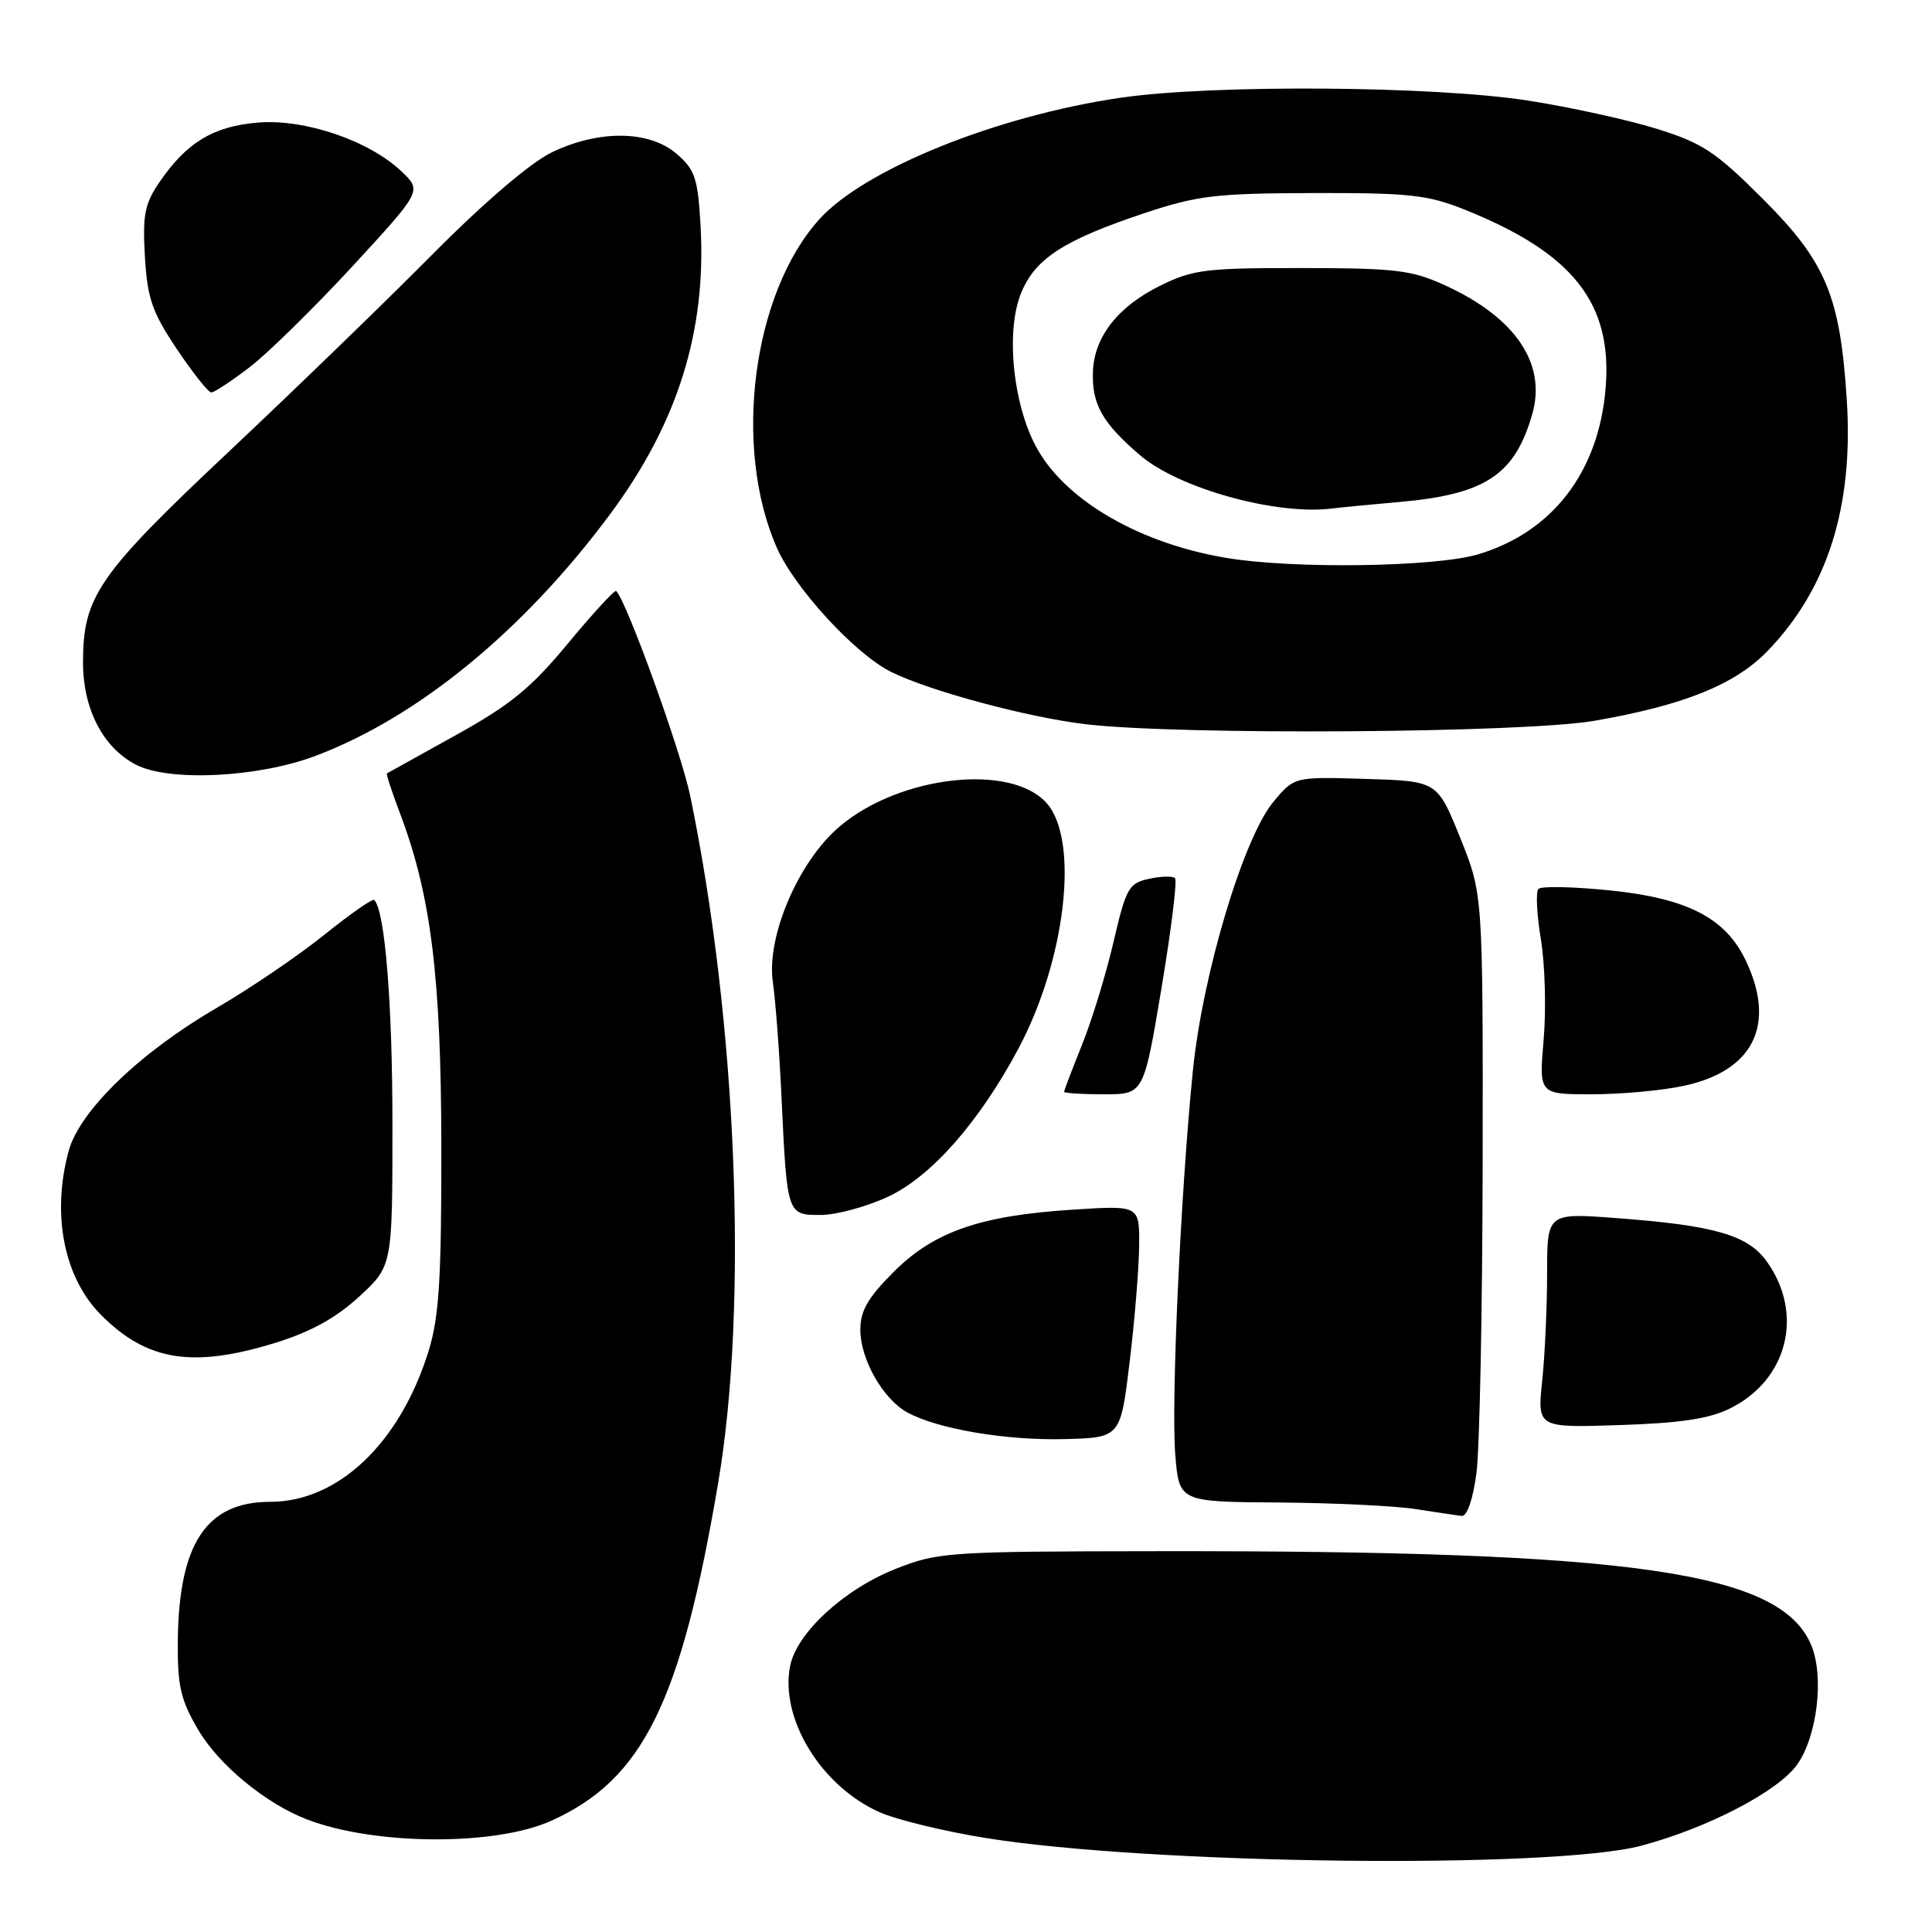 <?xml version="1.0" encoding="UTF-8" standalone="no"?>
<!DOCTYPE svg PUBLIC "-//W3C//DTD SVG 1.1//EN" "http://www.w3.org/Graphics/SVG/1.1/DTD/svg11.dtd" >
<svg xmlns="http://www.w3.org/2000/svg" xmlns:xlink="http://www.w3.org/1999/xlink" version="1.1" viewBox="0 0 256 256">
 <g >
 <path fill="currentColor"
d=" M 217.50 244.56 C 226.30 242.21 235.60 237.37 238.12 233.83 C 240.79 230.09 241.73 222.18 240.01 218.02 C 235.97 208.26 216.52 205.46 153.50 205.54 C 125.53 205.57 124.29 205.66 118.64 207.90 C 111.83 210.60 105.58 216.36 104.70 220.73 C 103.31 227.72 108.80 236.70 116.58 240.14 C 118.82 241.13 125.12 242.66 130.58 243.54 C 152.48 247.07 205.77 247.69 217.50 244.56 Z  M 73.05 241.26 C 85.19 235.78 90.22 225.61 95.16 196.50 C 99.17 172.91 97.65 135.43 91.46 105.47 C 90.26 99.66 83.06 79.72 81.65 78.31 C 81.46 78.12 78.59 81.24 75.28 85.23 C 70.37 91.17 67.64 93.40 60.38 97.42 C 55.50 100.13 51.40 102.41 51.27 102.48 C 51.15 102.56 51.91 104.89 52.96 107.66 C 57.11 118.58 58.45 129.34 58.48 152.00 C 58.50 169.52 58.18 174.52 56.79 179.02 C 53.01 191.20 44.82 199.00 35.80 199.00 C 27.34 199.00 23.68 204.53 23.56 217.50 C 23.51 223.42 23.93 225.23 26.27 229.22 C 29.02 233.88 35.19 238.97 40.67 241.08 C 49.64 244.53 65.61 244.62 73.05 241.26 Z  M 195.63 195.25 C 196.06 192.09 196.43 173.53 196.46 154.00 C 196.50 118.50 196.50 118.50 193.48 111.00 C 190.45 103.50 190.45 103.50 180.98 103.21 C 171.51 102.92 171.51 102.92 168.76 106.21 C 164.76 110.99 159.33 129.12 158.05 142.00 C 156.42 158.33 155.17 185.84 155.73 192.75 C 156.24 199.00 156.24 199.00 169.37 199.09 C 176.59 199.14 184.75 199.53 187.50 199.95 C 190.25 200.38 193.03 200.79 193.68 200.87 C 194.38 200.95 195.17 198.70 195.63 195.25 Z  M 149.68 180.50 C 150.35 175.00 150.91 168.08 150.94 165.11 C 151.00 159.72 151.00 159.72 142.25 160.28 C 129.89 161.06 123.76 163.19 118.41 168.54 C 114.99 171.96 114.00 173.68 114.00 176.22 C 114.01 180.12 116.99 185.37 120.20 187.14 C 124.19 189.34 133.23 190.88 140.99 190.69 C 148.47 190.50 148.47 190.50 149.68 180.50 Z  M 229.23 186.63 C 236.87 182.86 239.07 174.11 234.12 167.17 C 231.62 163.66 227.23 162.38 214.25 161.41 C 205.00 160.71 205.00 160.71 205.00 168.71 C 205.00 173.11 204.71 179.51 204.35 182.95 C 203.70 189.19 203.70 189.19 214.60 188.83 C 222.64 188.57 226.48 188.00 229.23 186.63 Z  M 36.49 177.93 C 41.17 176.48 44.53 174.63 47.60 171.80 C 52.00 167.75 52.00 167.75 52.00 149.01 C 52.00 132.90 51.01 120.68 49.59 119.25 C 49.37 119.04 46.39 121.11 42.98 123.86 C 39.56 126.61 33.18 130.95 28.80 133.50 C 18.56 139.44 10.56 147.17 9.10 152.50 C 6.81 160.92 8.47 169.31 13.41 174.26 C 19.50 180.35 25.54 181.31 36.49 177.93 Z  M 117.67 158.57 C 123.39 155.91 129.77 148.66 134.95 138.94 C 141.19 127.24 143.03 111.48 138.75 106.49 C 134.09 101.07 119.18 102.73 111.20 109.56 C 105.76 114.21 101.53 124.14 102.41 130.16 C 102.76 132.55 103.28 139.45 103.56 145.50 C 104.29 161.00 104.29 161.00 108.77 160.99 C 110.82 160.98 114.83 159.90 117.67 158.57 Z  M 153.90 130.96 C 155.19 123.23 156.00 116.67 155.70 116.36 C 155.39 116.06 153.84 116.10 152.24 116.45 C 149.57 117.03 149.21 117.67 147.55 124.79 C 146.57 129.03 144.69 135.17 143.38 138.42 C 142.07 141.68 141.00 144.49 141.00 144.67 C 141.00 144.85 143.37 145.00 146.28 145.00 C 151.55 145.00 151.55 145.00 153.90 130.96 Z  M 223.11 143.88 C 232.34 141.90 235.37 135.80 231.34 127.31 C 228.66 121.65 223.64 119.05 213.39 117.99 C 208.52 117.49 204.22 117.39 203.85 117.79 C 203.48 118.18 203.63 121.20 204.18 124.50 C 204.72 127.80 204.89 133.76 204.54 137.75 C 203.92 145.00 203.92 145.00 210.91 145.00 C 214.75 145.00 220.25 144.50 223.11 143.88 Z  M 41.91 100.12 C 55.50 94.96 69.46 83.48 80.88 68.08 C 89.80 56.05 93.61 43.88 92.83 29.95 C 92.47 23.59 92.10 22.48 89.65 20.38 C 86.02 17.25 79.32 17.18 73.07 20.21 C 70.32 21.54 64.13 26.83 57.50 33.51 C 51.45 39.62 39.24 51.45 30.36 59.81 C 12.98 76.16 11.00 79.03 11.00 87.77 C 11.00 93.95 13.64 99.05 18.00 101.32 C 22.43 103.62 34.27 103.03 41.91 100.12 Z  M 211.32 95.50 C 223.15 93.44 229.91 90.71 234.21 86.26 C 242.17 78.02 245.61 67.14 244.71 53.00 C 243.83 39.23 241.96 34.73 233.62 26.39 C 227.31 20.08 225.60 18.96 219.47 17.05 C 215.64 15.86 208.00 14.19 202.50 13.33 C 189.95 11.38 160.70 11.17 148.50 12.95 C 132.10 15.34 114.57 22.41 108.57 29.05 C 99.70 38.87 97.06 59.30 102.95 72.61 C 105.30 77.93 113.23 86.57 117.98 88.98 C 122.95 91.50 136.14 95.06 143.92 95.97 C 156.51 97.44 202.01 97.13 211.32 95.50 Z  M 33.11 48.63 C 35.52 46.78 41.64 40.77 46.71 35.28 C 55.91 25.29 55.91 25.29 53.21 22.72 C 48.91 18.63 40.42 15.74 34.21 16.24 C 28.30 16.72 24.75 18.86 21.16 24.09 C 19.17 27.00 18.88 28.45 19.20 34.00 C 19.53 39.54 20.15 41.35 23.43 46.25 C 25.55 49.41 27.60 52.00 28.00 52.00 C 28.39 52.00 30.69 50.49 33.11 48.63 Z  M 162.53 73.93 C 151.23 72.05 141.57 66.54 137.58 59.72 C 134.26 54.06 133.17 43.92 135.33 38.76 C 137.21 34.24 140.97 31.82 151.50 28.29 C 158.67 25.90 161.00 25.62 174.00 25.58 C 186.76 25.55 189.17 25.81 194.11 27.79 C 208.42 33.53 213.66 40.15 212.76 51.36 C 211.87 62.50 205.72 70.52 195.83 73.46 C 190.16 75.14 171.36 75.41 162.53 73.93 Z  M 185.38 66.52 C 196.81 65.52 200.72 62.94 203.03 54.88 C 204.95 48.20 200.82 42.08 191.50 37.82 C 187.05 35.78 184.95 35.53 172.50 35.52 C 159.83 35.50 158.05 35.72 153.76 37.84 C 148.15 40.60 144.99 44.62 144.82 49.22 C 144.66 53.55 146.05 56.03 151.06 60.32 C 156.20 64.72 169.12 68.31 176.50 67.38 C 177.60 67.24 181.60 66.85 185.38 66.52 Z "/>
</g>
</svg>